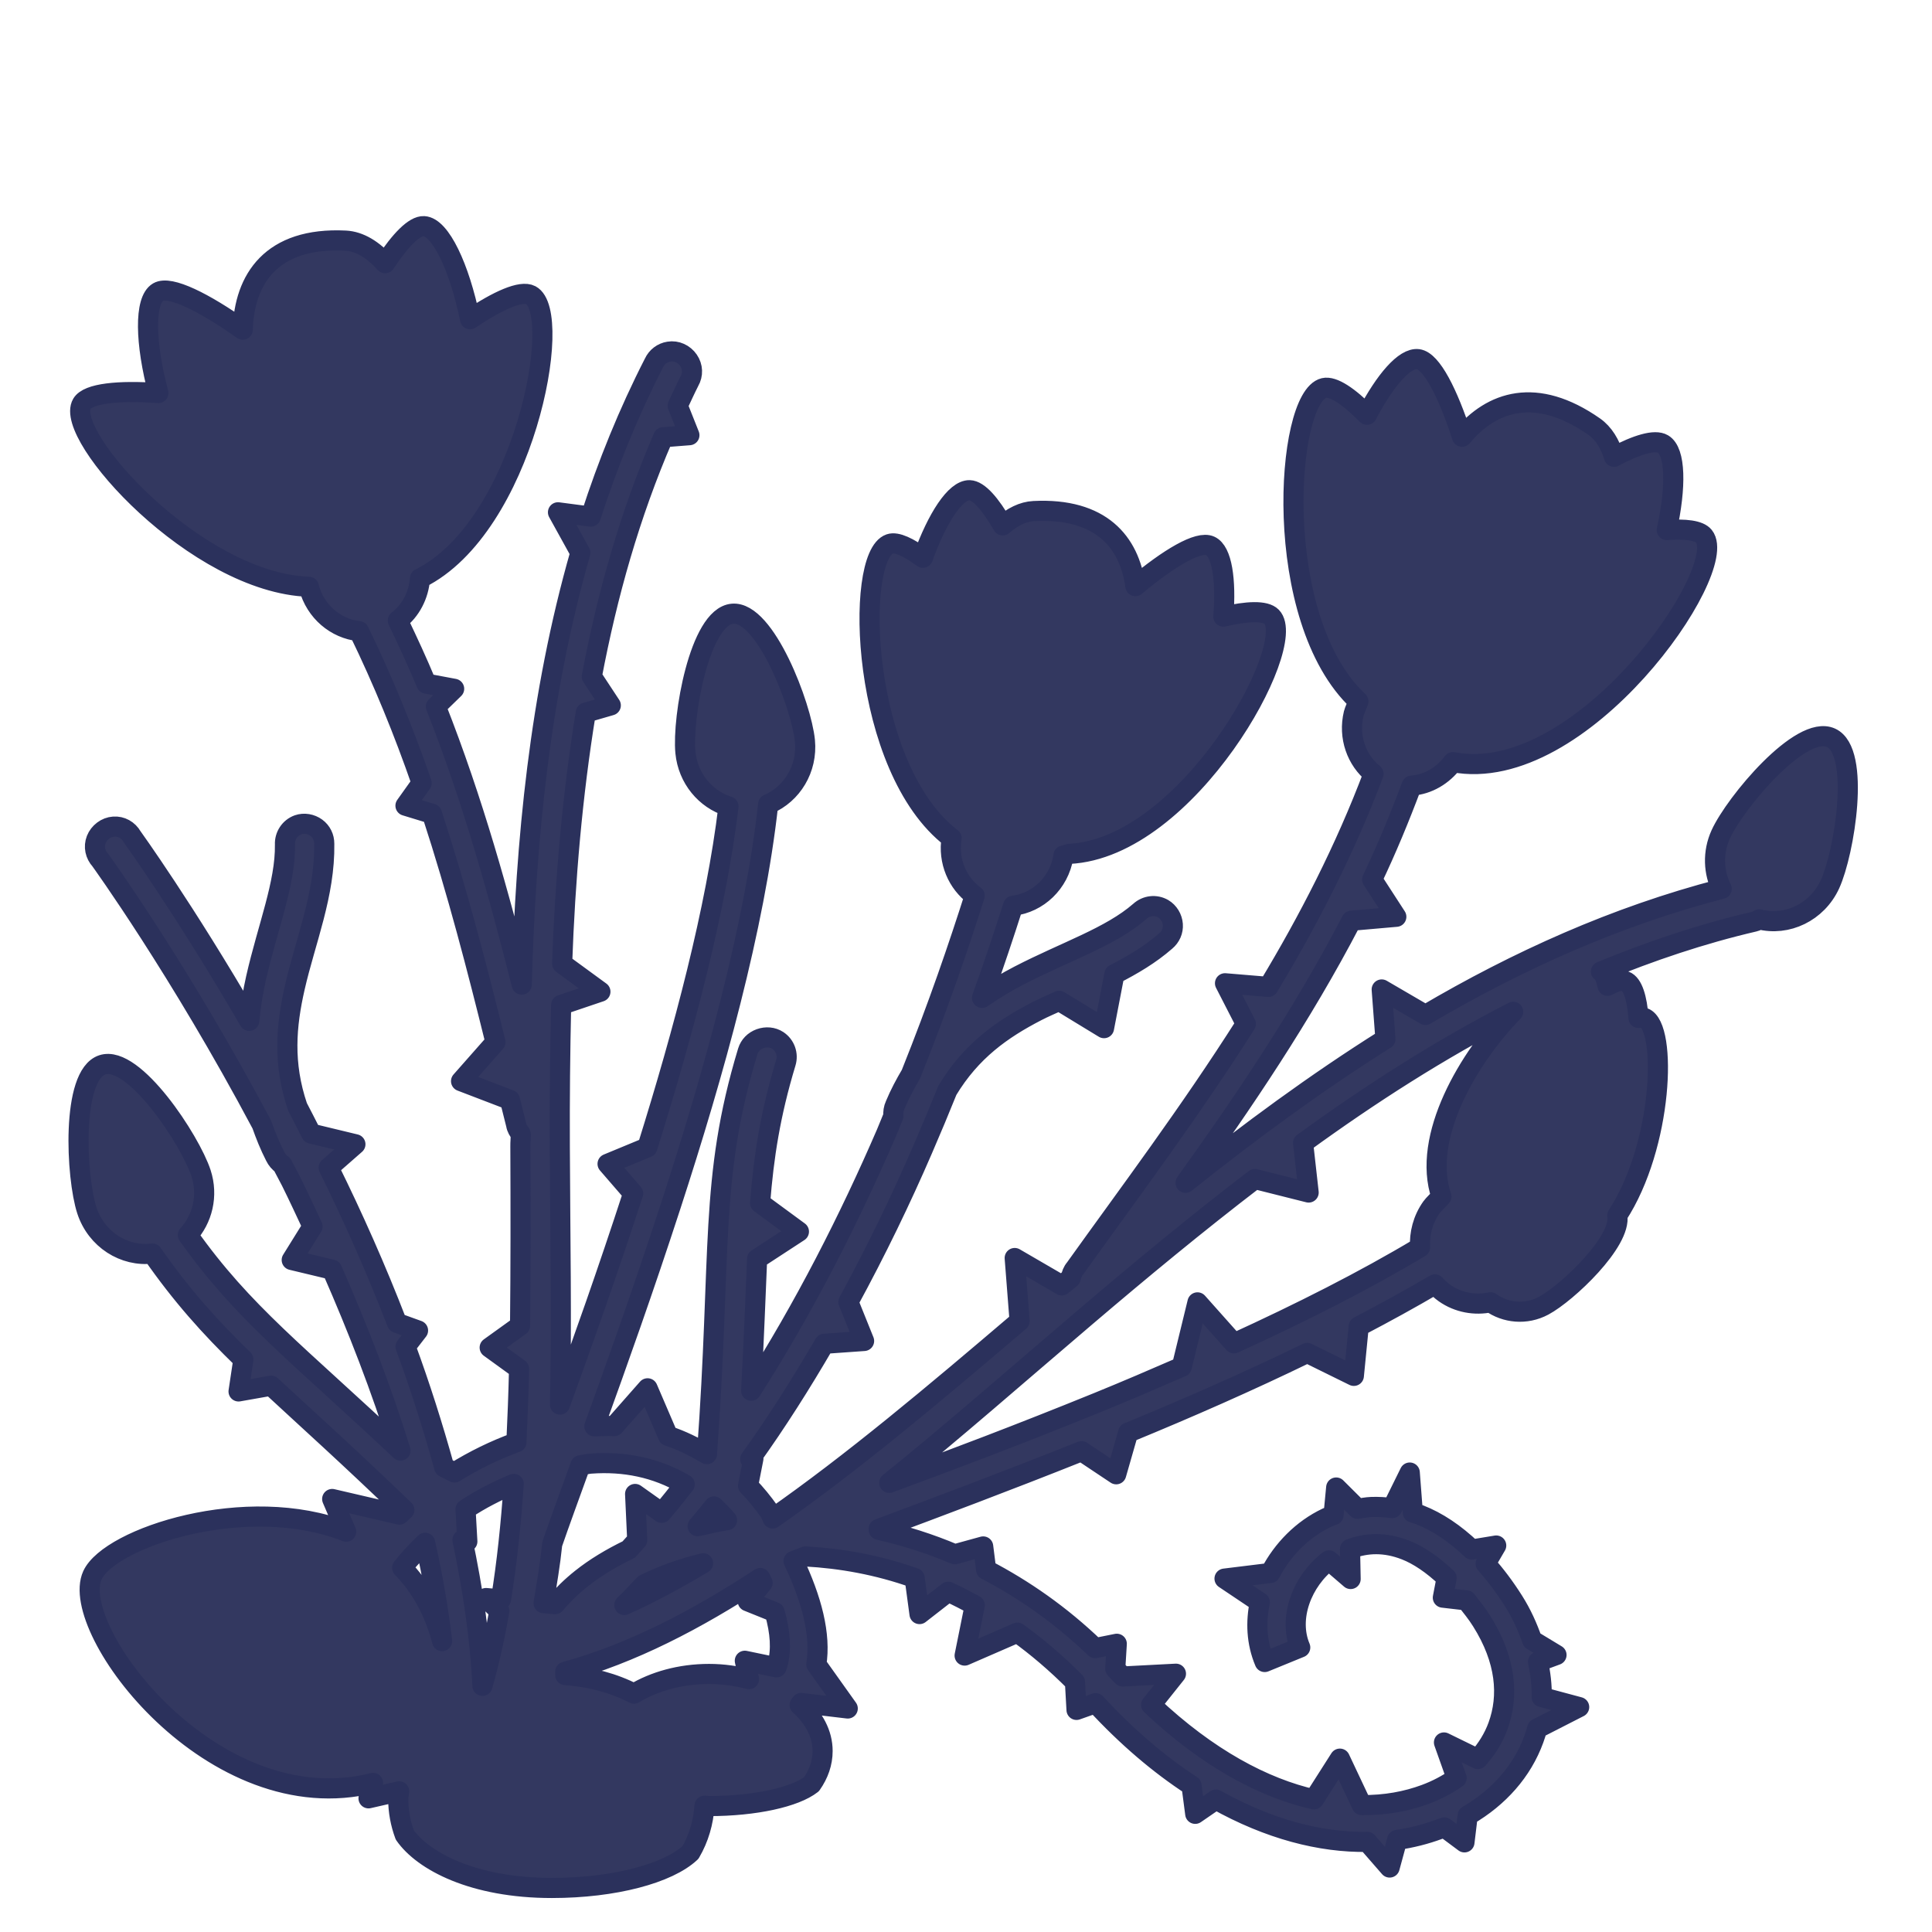 <?xml version="1.0" encoding="UTF-8" standalone="no"?>
<svg xmlns:dc="http://purl.org/dc/elements/1.1/" xmlns:cc="http://creativecommons.org/ns#" xmlns:rdf="http://www.w3.org/1999/02/22-rdf-syntax-ns#" xmlns:svg="http://www.w3.org/2000/svg" xmlns="http://www.w3.org/2000/svg" viewBox="0 0 48 48" height="100%" width="100%" version="1.0" >
<defs />
<path style="fill:#333860;fill-rule:evenodd;stroke:#2b315c;stroke-width:0.5;stroke-linecap:round;stroke-linejoin:round;" d="M 10.533 5.619 C 10.295 5.605 9.944 5.969 9.568 6.539 C 9.274 6.209 8.938 5.996 8.583 5.978 C 6.736 5.886 6.069 6.941 6.031 8.191 C 5.071 7.512 4.223 7.086 3.929 7.257 C 3.582 7.460 3.604 8.522 3.935 9.765 C 2.945 9.695 2.188 9.772 2.035 10.033 C 1.576 10.817 4.882 14.483 7.673 14.578 C 7.674 14.580 7.675 14.587 7.675 14.589 C 7.838 15.202 8.347 15.619 8.919 15.681 C 9.522 16.920 10.036 18.185 10.476 19.453 L 10.074 20.017 L 10.732 20.218 C 11.369 22.167 11.858 24.070 12.310 25.892 L 11.455 26.861 L 12.669 27.326 C 12.719 27.524 12.772 27.743 12.822 27.937 C 12.835 28.026 12.882 28.099 12.935 28.167 C 12.937 28.172 12.936 28.181 12.939 28.185 C 12.939 28.283 12.927 28.384 12.929 28.482 C 12.936 30.018 12.936 31.496 12.921 32.937 L 12.166 33.480 L 12.896 34.009 C 12.882 34.631 12.858 35.235 12.830 35.833 C 12.293 36.028 11.775 36.282 11.291 36.583 L 11.037 36.455 C 10.756 35.443 10.438 34.439 10.076 33.457 L 10.386 33.056 L 9.863 32.867 C 9.345 31.524 8.767 30.226 8.166 29.011 L 8.830 28.429 L 7.732 28.164 C 7.619 27.944 7.506 27.716 7.392 27.501 C 7.025 26.419 7.108 25.483 7.324 24.535 C 7.589 23.371 8.076 22.224 8.056 20.964 C 8.057 20.804 7.986 20.658 7.857 20.564 C 7.728 20.470 7.556 20.440 7.406 20.492 C 7.202 20.565 7.070 20.765 7.080 20.982 C 7.095 21.949 6.651 23.028 6.361 24.302 C 6.284 24.641 6.227 24.994 6.193 25.363 C 4.589 22.601 3.281 20.787 3.281 20.787 C 3.187 20.621 3.012 20.523 2.824 20.537 C 2.635 20.549 2.461 20.682 2.392 20.859 C 2.323 21.036 2.365 21.231 2.494 21.371 C 2.494 21.371 4.452 24.076 6.503 27.935 C 6.596 28.198 6.698 28.457 6.837 28.728 C 6.876 28.810 6.941 28.886 7.013 28.935 C 7.085 29.077 7.160 29.207 7.232 29.351 C 7.413 29.715 7.588 30.094 7.765 30.472 L 7.248 31.304 L 8.25 31.544 C 8.884 32.989 9.474 34.501 9.951 36.039 C 7.386 33.622 6.047 32.634 4.667 30.683 C 5.029 30.289 5.177 29.707 4.994 29.146 C 4.727 28.331 3.327 26.199 2.544 26.455 C 1.761 26.710 1.891 29.256 2.158 30.072 C 2.393 30.793 3.086 31.230 3.785 31.144 C 4.505 32.178 5.215 32.971 6.046 33.777 L 5.927 34.570 L 6.736 34.427 C 7.630 35.256 8.700 36.215 10.046 37.515 C 10.005 37.554 9.964 37.591 9.923 37.630 L 8.253 37.242 L 8.601 38.054 C 6.132 37.079 2.723 38.204 2.296 39.138 C 1.684 40.480 5.293 45.301 9.269 44.296 L 9.156 44.679 L 9.917 44.505 C 9.913 44.568 9.894 44.627 9.894 44.691 C 9.894 45.002 9.951 45.304 10.056 45.587 C 10.506 46.234 11.750 46.906 13.710 46.906 C 15.269 46.906 16.605 46.541 17.154 46.025 C 17.362 45.670 17.475 45.276 17.503 44.863 C 17.544 44.863 17.575 44.871 17.617 44.871 C 18.769 44.871 19.756 44.646 20.162 44.328 C 20.338 44.078 20.437 43.799 20.437 43.503 C 20.437 43.073 20.220 42.680 19.867 42.361 C 19.878 42.343 19.893 42.328 19.904 42.310 L 21.062 42.447 L 20.281 41.351 C 20.400 40.612 20.167 39.735 19.716 38.783 C 19.794 38.753 19.929 38.701 20.013 38.669 C 20.887 38.717 21.801 38.877 22.724 39.205 L 22.845 40.101 L 23.558 39.546 C 23.779 39.649 23.998 39.760 24.218 39.882 L 23.966 41.132 L 25.277 40.562 C 25.764 40.913 26.239 41.317 26.707 41.787 L 26.746 42.482 L 27.220 42.314 C 28.006 43.165 28.806 43.841 29.603 44.361 L 29.695 45.064 L 30.210 44.710 C 31.537 45.453 32.815 45.778 33.970 45.761 L 34.525 46.398 L 34.712 45.712 C 35.075 45.660 35.416 45.572 35.740 45.453 C 35.789 45.434 35.838 45.421 35.886 45.402 L 36.384 45.773 L 36.464 45.107 C 37.237 44.657 37.818 44.005 38.107 43.210 C 38.138 43.125 38.167 43.033 38.191 42.945 L 39.234 42.412 L 38.302 42.162 C 38.311 41.876 38.274 41.583 38.212 41.287 L 38.671 41.117 L 38.066 40.751 C 37.952 40.426 37.808 40.100 37.605 39.779 C 37.382 39.425 37.148 39.119 36.910 38.849 L 37.173 38.398 L 36.566 38.498 C 36.144 38.096 35.712 37.807 35.269 37.634 C 35.212 37.612 35.157 37.598 35.101 37.580 L 35.025 36.585 L 34.589 37.468 C 34.413 37.445 34.239 37.434 34.066 37.441 C 33.950 37.446 33.841 37.468 33.728 37.486 L 33.197 36.957 L 33.132 37.640 C 33.077 37.662 33.019 37.681 32.966 37.707 C 32.353 37.997 31.866 38.500 31.562 39.080 L 30.423 39.220 L 31.300 39.808 C 31.198 40.295 31.215 40.804 31.421 41.292 L 32.304 40.931 C 31.998 40.206 32.343 39.282 33.017 38.767 L 33.556 39.230 L 33.541 38.484 C 33.950 38.331 34.407 38.309 34.919 38.509 C 35.239 38.634 35.588 38.868 35.941 39.203 L 35.847 39.693 L 36.433 39.761 C 36.558 39.922 36.687 40.077 36.810 40.273 C 37.422 41.244 37.490 42.134 37.218 42.880 C 37.110 43.179 36.938 43.454 36.718 43.703 L 35.875 43.291 L 36.189 44.175 C 35.956 44.337 35.696 44.476 35.406 44.583 C 34.946 44.753 34.418 44.854 33.833 44.847 L 33.289 43.693 L 32.644 44.705 C 31.398 44.422 30.011 43.689 28.599 42.357 L 29.216 41.583 L 27.894 41.652 C 27.874 41.630 27.851 41.613 27.832 41.591 C 27.789 41.545 27.751 41.502 27.708 41.457 L 27.746 40.839 L 27.208 40.947 C 26.341 40.113 25.424 39.482 24.5 39 L 24.427 38.421 L 23.722 38.615 C 23.094 38.348 22.455 38.148 21.833 38.009 L 21.830 37.986 C 23.292 37.441 24.973 36.811 26.871 36.054 L 27.732 36.628 L 28.029 35.593 C 29.516 34.982 31.028 34.318 32.478 33.613 L 33.636 34.183 L 33.757 32.955 C 34.411 32.613 35.045 32.265 35.650 31.910 C 35.721 31.988 35.798 32.061 35.888 32.125 C 36.231 32.366 36.644 32.436 37.033 32.355 C 37.402 32.621 37.911 32.676 38.353 32.439 C 38.934 32.128 40.294 30.843 40.181 30.197 C 41.314 28.465 41.428 25.507 40.847 25.287 C 40.811 25.273 40.758 25.284 40.708 25.291 C 40.673 24.799 40.564 24.446 40.380 24.376 C 40.283 24.340 40.126 24.391 39.939 24.492 C 39.903 24.320 39.854 24.186 39.775 24.138 C 41.003 23.632 42.270 23.203 43.591 22.896 C 43.635 22.888 43.668 22.860 43.707 22.841 C 44.397 23.018 45.147 22.665 45.466 21.968 C 45.823 21.188 46.239 18.672 45.490 18.330 C 44.741 17.987 43.110 19.946 42.753 20.726 C 42.545 21.181 42.572 21.678 42.775 22.083 C 40.127 22.771 37.690 23.877 35.414 25.216 L 34.328 24.583 L 34.421 25.816 C 32.680 26.911 31.031 28.127 29.455 29.386 C 30.865 27.421 32.335 25.259 33.576 22.875 L 34.691 22.777 L 34.091 21.851 C 34.450 21.098 34.773 20.317 35.072 19.519 C 35.480 19.489 35.848 19.268 36.099 18.935 C 39.292 19.546 43.008 14.157 42.333 13.322 C 42.215 13.175 41.870 13.137 41.410 13.169 C 41.647 12.090 41.632 11.218 41.316 11.031 C 41.115 10.912 40.668 11.046 40.099 11.349 C 40.001 11.030 39.844 10.766 39.609 10.601 C 38.168 9.593 37.063 9.964 36.324 10.851 C 35.973 9.769 35.567 8.967 35.232 8.923 C 34.899 8.880 34.411 9.448 33.962 10.304 C 33.509 9.846 33.121 9.586 32.894 9.640 C 31.936 9.870 31.564 15.387 33.75 17.425 C 33.714 17.524 33.651 17.655 33.632 17.732 C 33.493 18.312 33.705 18.887 34.125 19.226 C 33.417 21.104 32.511 22.865 31.513 24.519 L 30.435 24.429 L 30.953 25.439 C 29.551 27.648 28.034 29.664 26.708 31.517 C 26.649 31.585 26.621 31.667 26.603 31.751 C 26.601 31.756 26.592 31.760 26.591 31.765 C 26.523 31.823 26.449 31.877 26.380 31.935 L 25.210 31.255 L 25.332 32.822 C 23.199 34.640 21.168 36.350 19.195 37.726 C 19.167 37.672 19.160 37.622 19.121 37.566 C 18.954 37.328 18.774 37.108 18.585 36.914 L 18.718 36.238 L 18.640 36.25 C 19.301 35.330 19.909 34.366 20.480 33.386 L 21.468 33.316 L 21.078 32.347 C 21.767 31.082 22.386 29.802 22.923 28.558 C 23.140 28.057 23.343 27.572 23.537 27.089 C 24.127 26.110 24.895 25.569 25.759 25.123 C 25.938 25.030 26.129 24.950 26.314 24.865 L 27.429 25.544 L 27.687 24.205 C 28.134 23.975 28.570 23.721 28.960 23.380 C 29.083 23.278 29.150 23.127 29.138 22.968 C 29.126 22.809 29.036 22.659 28.900 22.578 C 28.713 22.469 28.478 22.497 28.318 22.644 C 27.588 23.280 26.476 23.638 25.316 24.238 C 25.008 24.397 24.702 24.581 24.398 24.792 C 24.702 23.943 24.953 23.189 25.171 22.503 C 25.785 22.430 26.310 21.943 26.421 21.277 C 26.422 21.272 26.421 21.261 26.421 21.255 C 26.471 21.246 26.516 21.226 26.564 21.214 C 29.514 21.071 32.281 16.026 31.593 15.324 C 31.438 15.165 30.992 15.180 30.394 15.320 C 30.466 14.400 30.359 13.696 30.068 13.562 C 29.776 13.427 29.041 13.866 28.208 14.562 C 28.061 13.472 27.358 12.613 25.685 12.697 C 25.413 12.710 25.152 12.845 24.912 13.052 C 24.605 12.518 24.312 12.185 24.089 12.179 C 23.739 12.171 23.285 12.865 22.929 13.857 C 22.574 13.597 22.277 13.455 22.107 13.513 C 21.218 13.818 21.377 19.091 23.642 20.824 C 23.550 21.398 23.790 21.943 24.216 22.253 C 23.822 23.491 23.316 24.982 22.632 26.689 C 22.491 26.929 22.357 27.175 22.240 27.457 C 22.202 27.539 22.187 27.637 22.197 27.724 C 22.135 27.871 22.083 28.010 22.019 28.158 C 21.109 30.265 19.980 32.491 18.662 34.552 C 18.738 33.156 18.767 32.244 18.810 31.277 L 19.849 30.599 L 18.884 29.890 C 18.975 28.733 19.135 27.689 19.523 26.404 C 19.587 26.195 19.507 25.971 19.326 25.851 C 19.196 25.765 19.031 25.753 18.884 25.806 C 18.737 25.859 18.624 25.971 18.578 26.121 C 17.613 29.312 17.933 31.119 17.564 36.128 C 17.252 35.944 16.930 35.783 16.597 35.675 L 16.089 34.492 L 15.261 35.431 C 15.098 35.424 14.932 35.430 14.767 35.437 C 15.342 33.847 15.994 32.019 16.667 29.951 C 17.743 26.646 18.748 23.037 19.085 19.980 C 19.676 19.729 20.065 19.103 19.998 18.406 C 19.915 17.552 19.015 15.168 18.195 15.248 C 17.375 15.327 16.946 17.839 17.029 18.693 C 17.092 19.343 17.532 19.859 18.099 20.035 C 17.793 22.588 16.987 25.619 16.083 28.507 L 15.095 28.916 L 15.730 29.650 C 15.095 31.602 14.471 33.359 13.912 34.896 C 13.959 32.848 13.916 30.691 13.908 28.480 C 13.903 27.322 13.914 26.148 13.941 24.968 L 14.917 24.638 L 13.966 23.943 C 14.040 21.862 14.217 19.772 14.554 17.705 L 15.175 17.525 L 14.703 16.808 C 15.086 14.781 15.647 12.785 16.478 10.863 L 17.128 10.812 L 16.837 10.080 C 16.933 9.878 17.024 9.674 17.126 9.474 C 17.222 9.308 17.214 9.109 17.105 8.951 C 16.997 8.793 16.807 8.704 16.619 8.736 C 16.456 8.761 16.317 8.867 16.248 9.017 C 15.610 10.263 15.095 11.540 14.677 12.835 L 13.863 12.728 L 14.419 13.734 C 13.407 17.261 13.060 20.906 12.962 24.462 C 12.405 22.256 11.755 19.897 10.830 17.554 L 11.283 17.113 L 10.593 16.984 C 10.375 16.458 10.133 15.936 9.884 15.416 C 10.206 15.171 10.403 14.788 10.435 14.371 C 13.013 13.094 14.027 7.779 13.187 7.333 C 12.948 7.207 12.372 7.464 11.679 7.931 C 11.414 6.636 10.942 5.642 10.533 5.619 z M 37.595 25.138 C 36.504 26.251 35.304 28.252 35.812 29.728 C 35.733 29.816 35.615 29.924 35.564 29.996 C 35.349 30.300 35.263 30.650 35.281 30.990 C 33.896 31.820 32.306 32.622 30.658 33.375 L 29.751 32.357 L 29.361 33.958 C 28.663 34.262 27.963 34.562 27.273 34.843 C 25.371 35.617 23.629 36.277 22.093 36.841 C 23.689 35.556 25.307 34.132 26.992 32.699 C 28.342 31.549 29.735 30.396 31.177 29.292 L 32.513 29.628 L 32.375 28.396 C 34.033 27.191 35.767 26.077 37.595 25.138 z M 14.677 36.363 C 15.507 36.302 16.300 36.460 17.011 36.878 C 16.823 37.118 16.634 37.357 16.439 37.585 L 15.779 37.117 L 15.832 38.263 C 15.760 38.340 15.692 38.423 15.621 38.498 C 15.185 38.709 14.784 38.950 14.443 39.222 C 14.199 39.416 13.977 39.632 13.791 39.855 L 13.505 39.830 C 13.585 39.346 13.668 38.865 13.720 38.359 C 13.876 37.902 14.175 37.085 14.421 36.404 C 14.507 36.394 14.593 36.369 14.677 36.363 z M 12.763 36.867 C 12.694 37.865 12.595 38.827 12.447 39.736 L 12.076 39.703 L 12.406 40.023 C 12.292 40.670 12.156 41.294 11.986 41.884 C 11.929 40.687 11.745 39.474 11.490 38.259 L 11.611 38.298 L 11.566 37.498 C 11.941 37.247 12.348 37.042 12.763 36.867 z M 17.738 37.427 C 17.849 37.534 17.959 37.645 18.064 37.769 C 17.812 37.805 17.574 37.864 17.333 37.919 C 17.470 37.757 17.605 37.594 17.738 37.427 z M 10.562 38.330 C 10.748 39.152 10.889 39.968 10.984 40.773 C 10.783 40.004 10.435 39.407 9.992 38.951 C 10.158 38.735 10.357 38.531 10.562 38.330 z M 17.468 38.839 C 16.812 39.230 16.159 39.587 15.511 39.876 C 15.686 39.714 15.845 39.529 16.015 39.359 C 16.447 39.147 16.932 38.969 17.468 38.839 z M 18.888 39.205 C 18.906 39.244 18.929 39.287 18.947 39.326 L 18.578 39.783 L 19.246 40.052 C 19.392 40.558 19.415 40.996 19.320 41.341 C 19.312 41.370 19.302 41.397 19.292 41.425 L 18.505 41.261 L 18.609 41.718 C 18.299 41.639 17.967 41.589 17.617 41.589 C 16.898 41.589 16.250 41.777 15.751 42.078 C 15.250 41.818 14.668 41.661 14.044 41.617 C 14.044 41.589 14.041 41.562 14.042 41.535 C 15.685 41.083 17.289 40.254 18.888 39.205 z " />
</svg>
